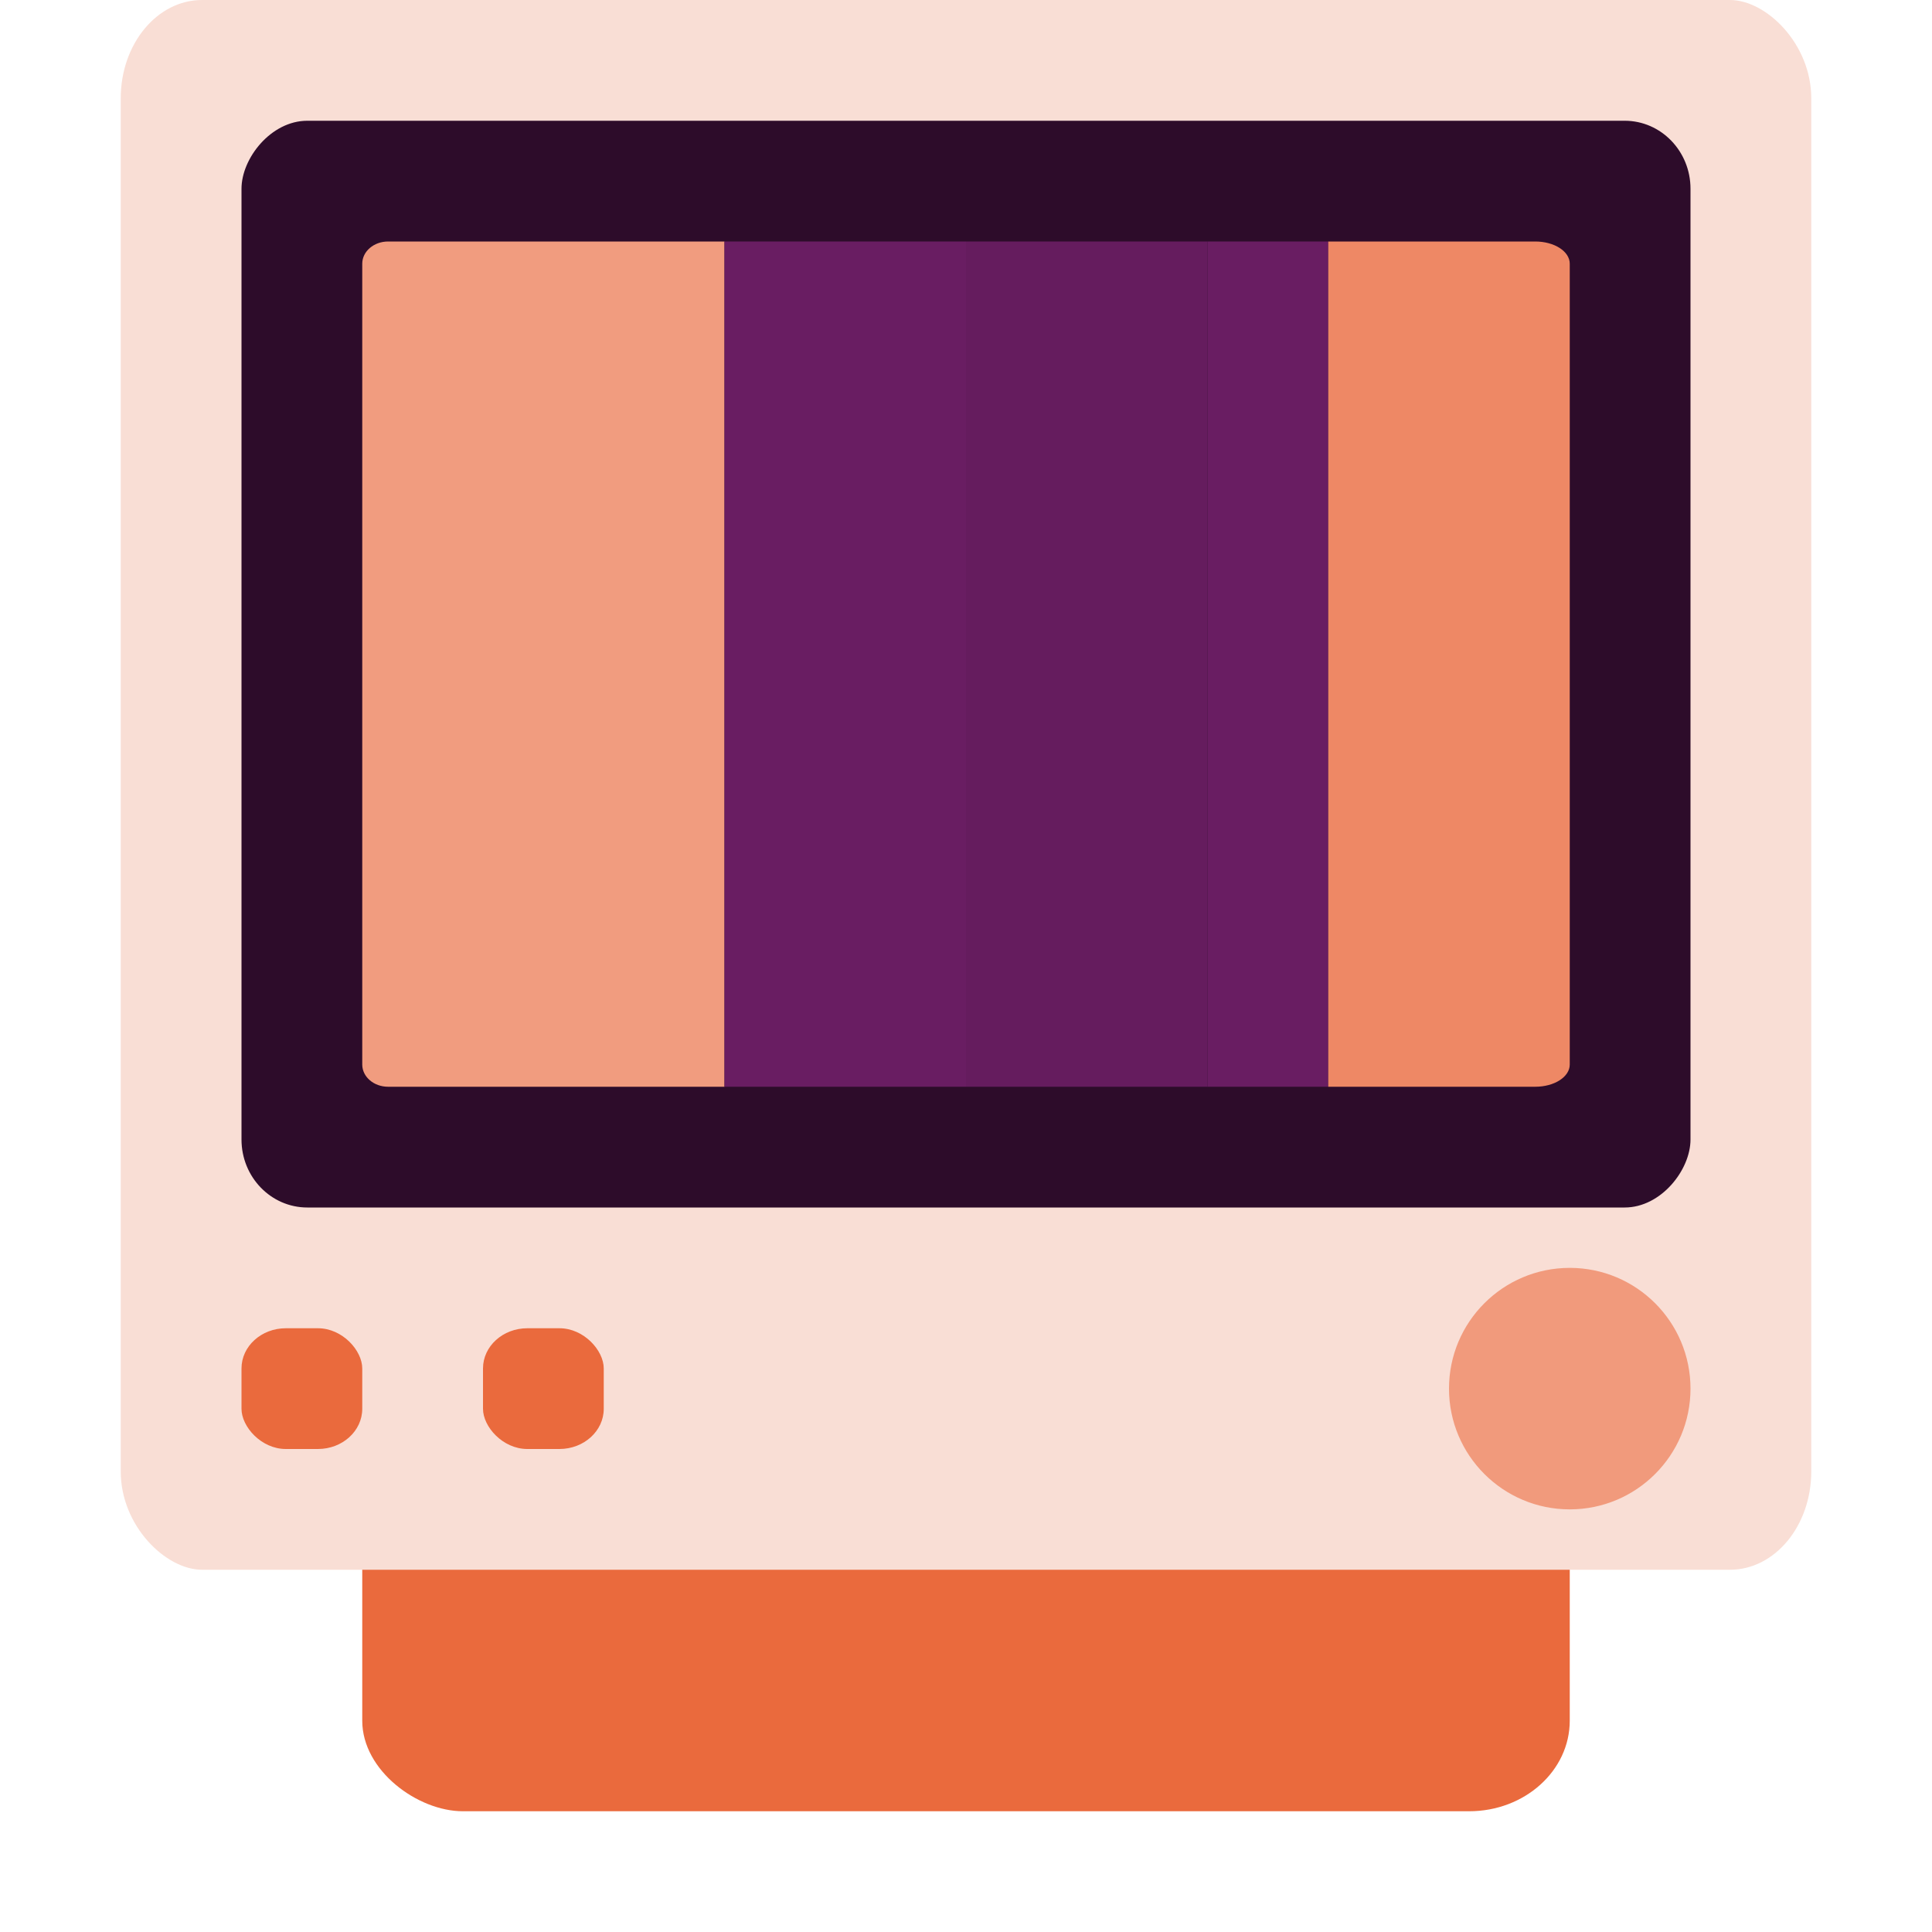 <svg xmlns="http://www.w3.org/2000/svg" width="16" height="16" version="1.1">
 <rect style="fill:#ea6a3d" width="12" height="10" x="-15" y="-13" rx=".75" ry=".833" transform="matrix(0,-1,-1,0,0,0)"/>
 <rect style="fill:#f9ded5" width="13" height="14" x="-13" y="-15" rx=".813" ry=".673" transform="matrix(0,-1,-1,0,0,0)"/>
 <rect style="fill:#2d0c2a" width="12" height="9" x="2" y="-10" rx=".545" ry=".563" transform="scale(1,-1)"/>
 <circle style="fill:#f19a7c" cx="-11.5" cy="13" r="1" transform="rotate(-90)"/>
 <path style="fill:#f19c7f" d="M 3,8.816 C 3,8.918 3.096,9 3.214,9 H 4.5 6 V 7.711 6.237 4.763 3.289 2 H 4.5 3.214 C 3.096,2 3,2.082 3,2.184 v 1.105 1.474 1.474 1.474 z"/>
 <path style="fill:#691d62" d="M 6,9 H 8 V 7.711 6.237 4.763 3.289 2 H 6 v 1.289 1.474 1.474 1.474 z"/>
 <path style="fill:#651c5e" d="m 8,9 h 2 V 7.711 6.237 4.763 3.289 2 H 8 v 1.289 1.474 1.474 1.474 z"/>
 <path style="fill:#691d62" d="M 10,9 H 10.857 11 V 8.632 7.711 6.237 4.763 3.289 2.368 2.184 2 H 10.857 10 v 1.289 1.474 1.474 1.474 z"/>
 <path style="fill:#ee8865" d="m 11,9 h 0.857 0.857 C 12.873,9 13,8.918 13,8.816 V 2.184 C 13,2.082 12.873,2 12.714,2 H 11.857 11 v 0.184 6.632 z"/>
 <rect style="fill:#ea6a3d" width="1" height="1" x="4" y="11" rx=".367" ry=".333"/>
 <rect style="fill:#ea6a3d" width="1" height="1" x="2" y="11" rx=".367" ry=".333"/>
</svg>
